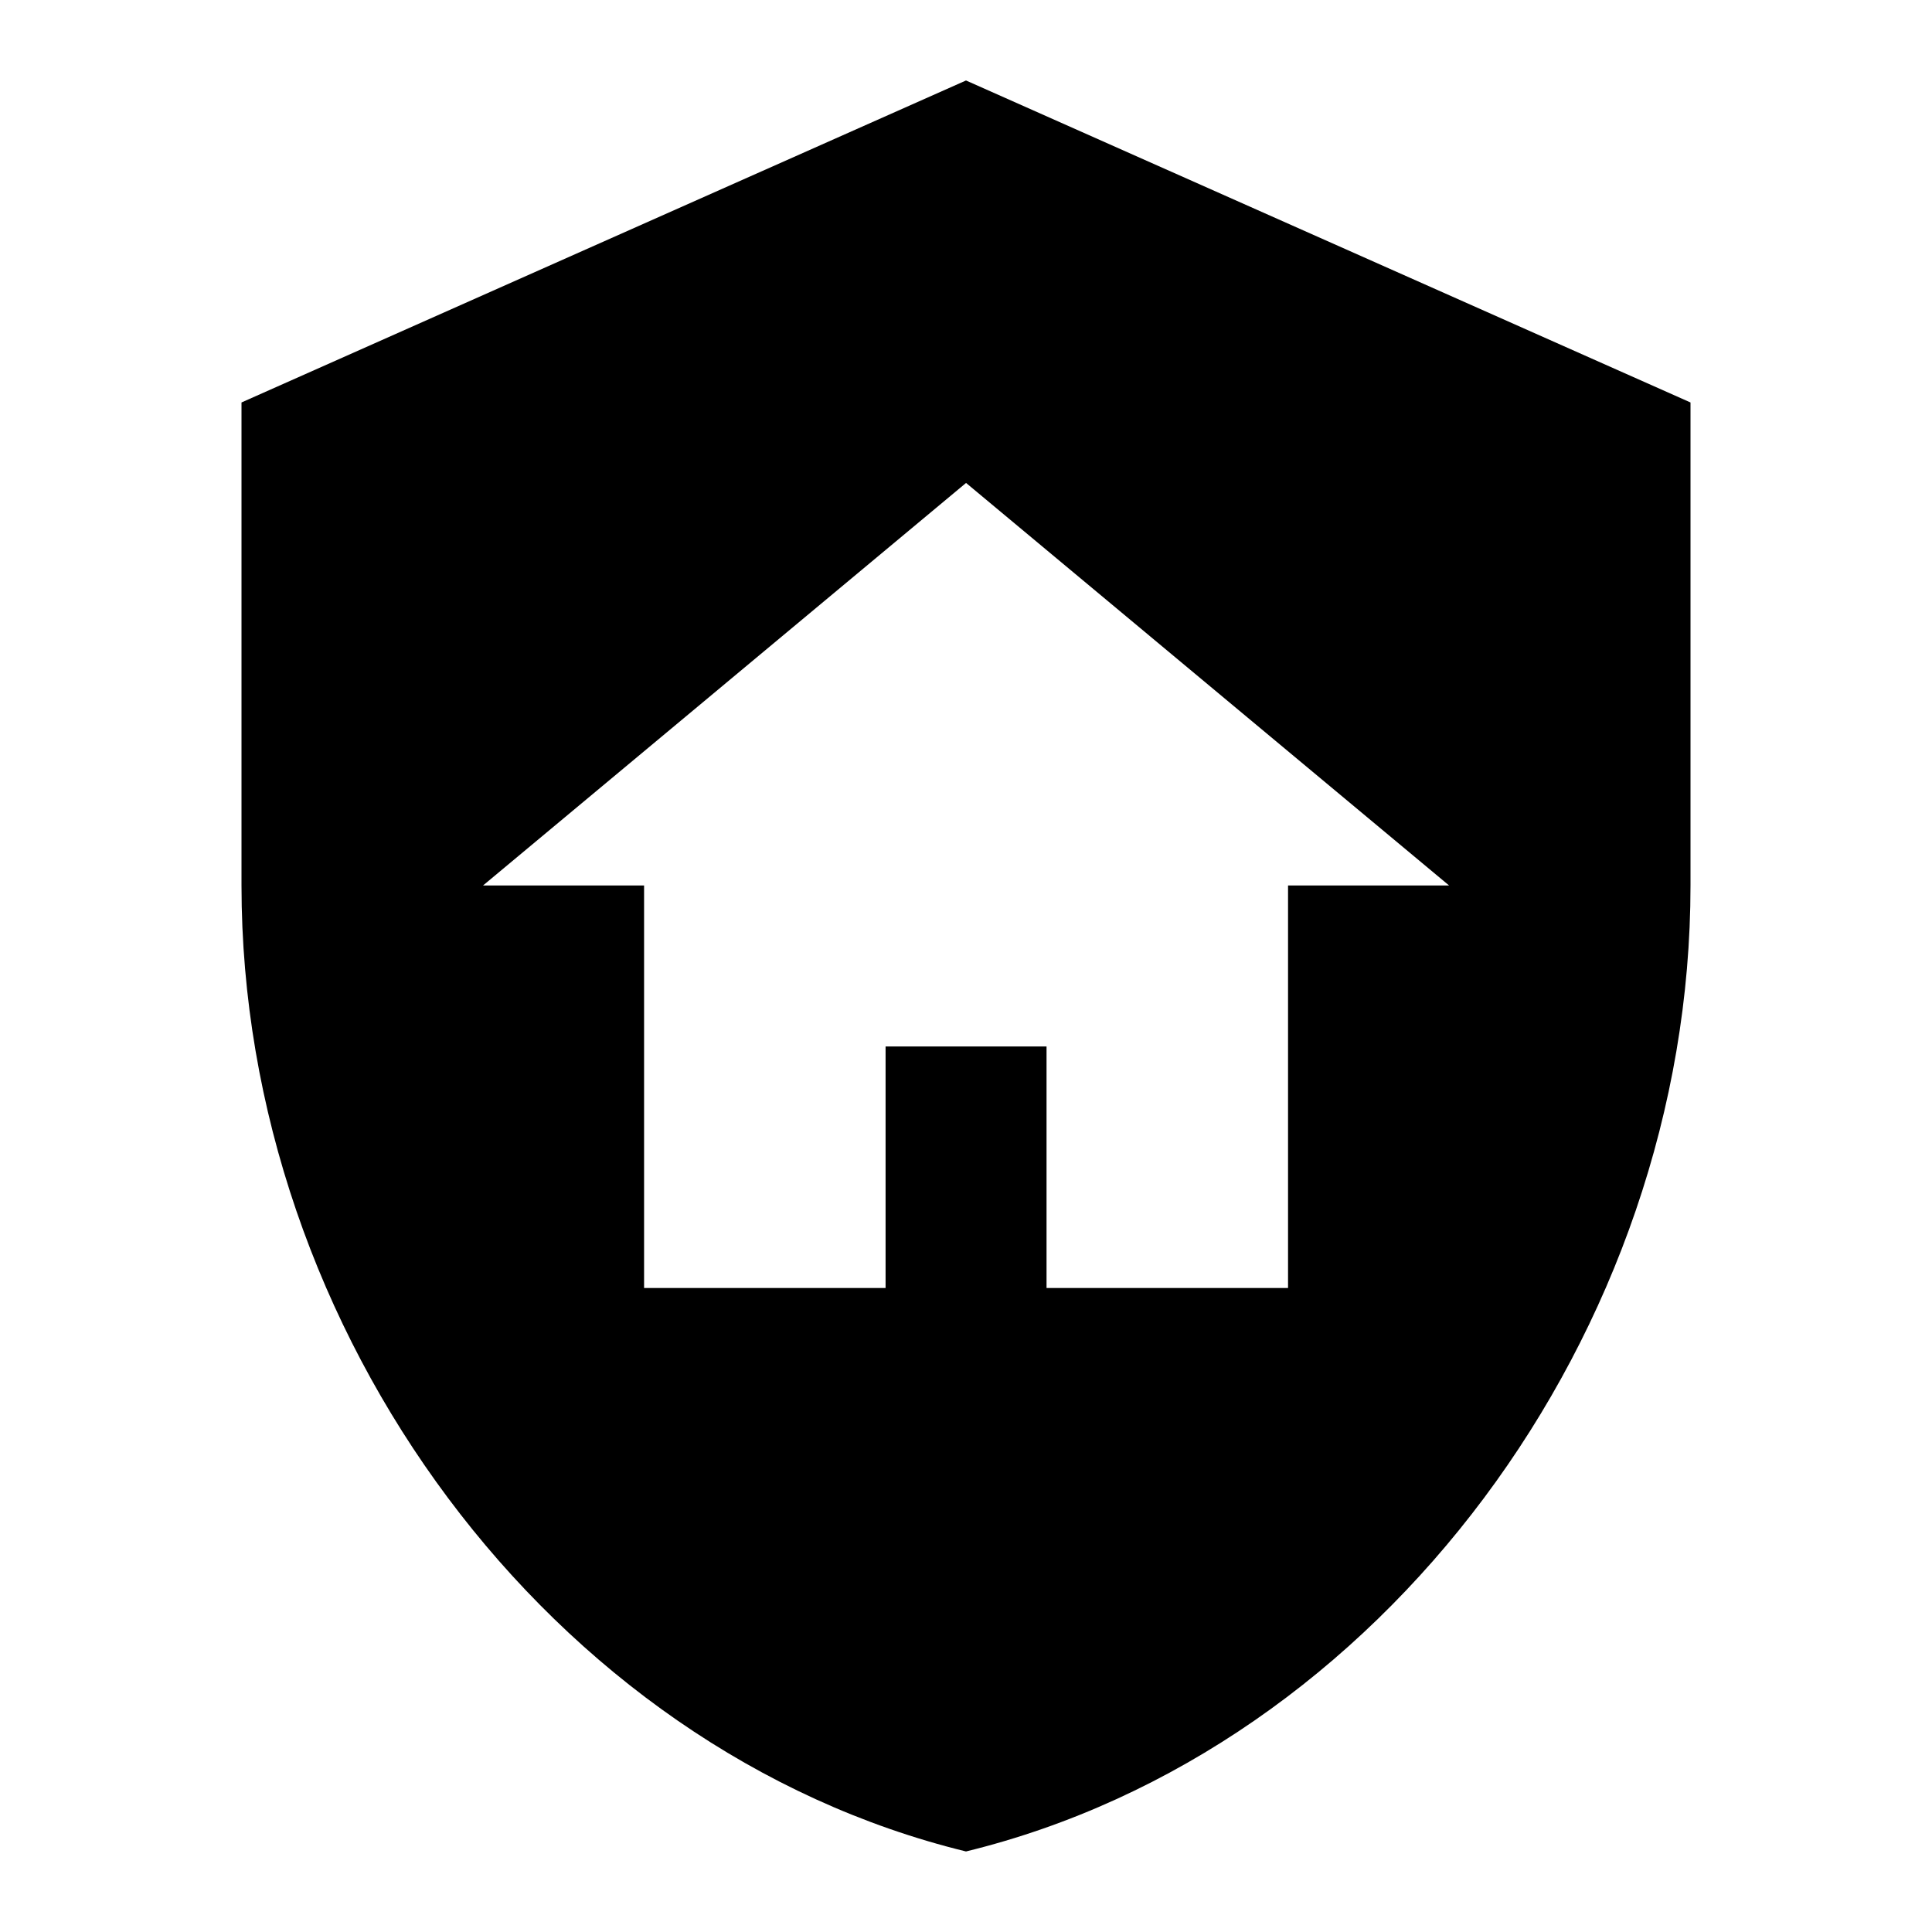 <!-- Generated by IcoMoon.io -->
<svg version="1.1" xmlns="http://www.w3.org/2000/svg" width="32" height="32" viewBox="0 0 32 32">
<title>security-home</title>
<path d="M14.667 17.333h2.667v4h4v-6.667h2.667l-8-6.667-8 6.667h2.667v6.667h4v-4M16 1.333l12 5.333v8c0 7.4-5.12 14.32-12 16-6.88-1.68-12-8.6-12-16v-8l12-5.333z"></path>
</svg>
